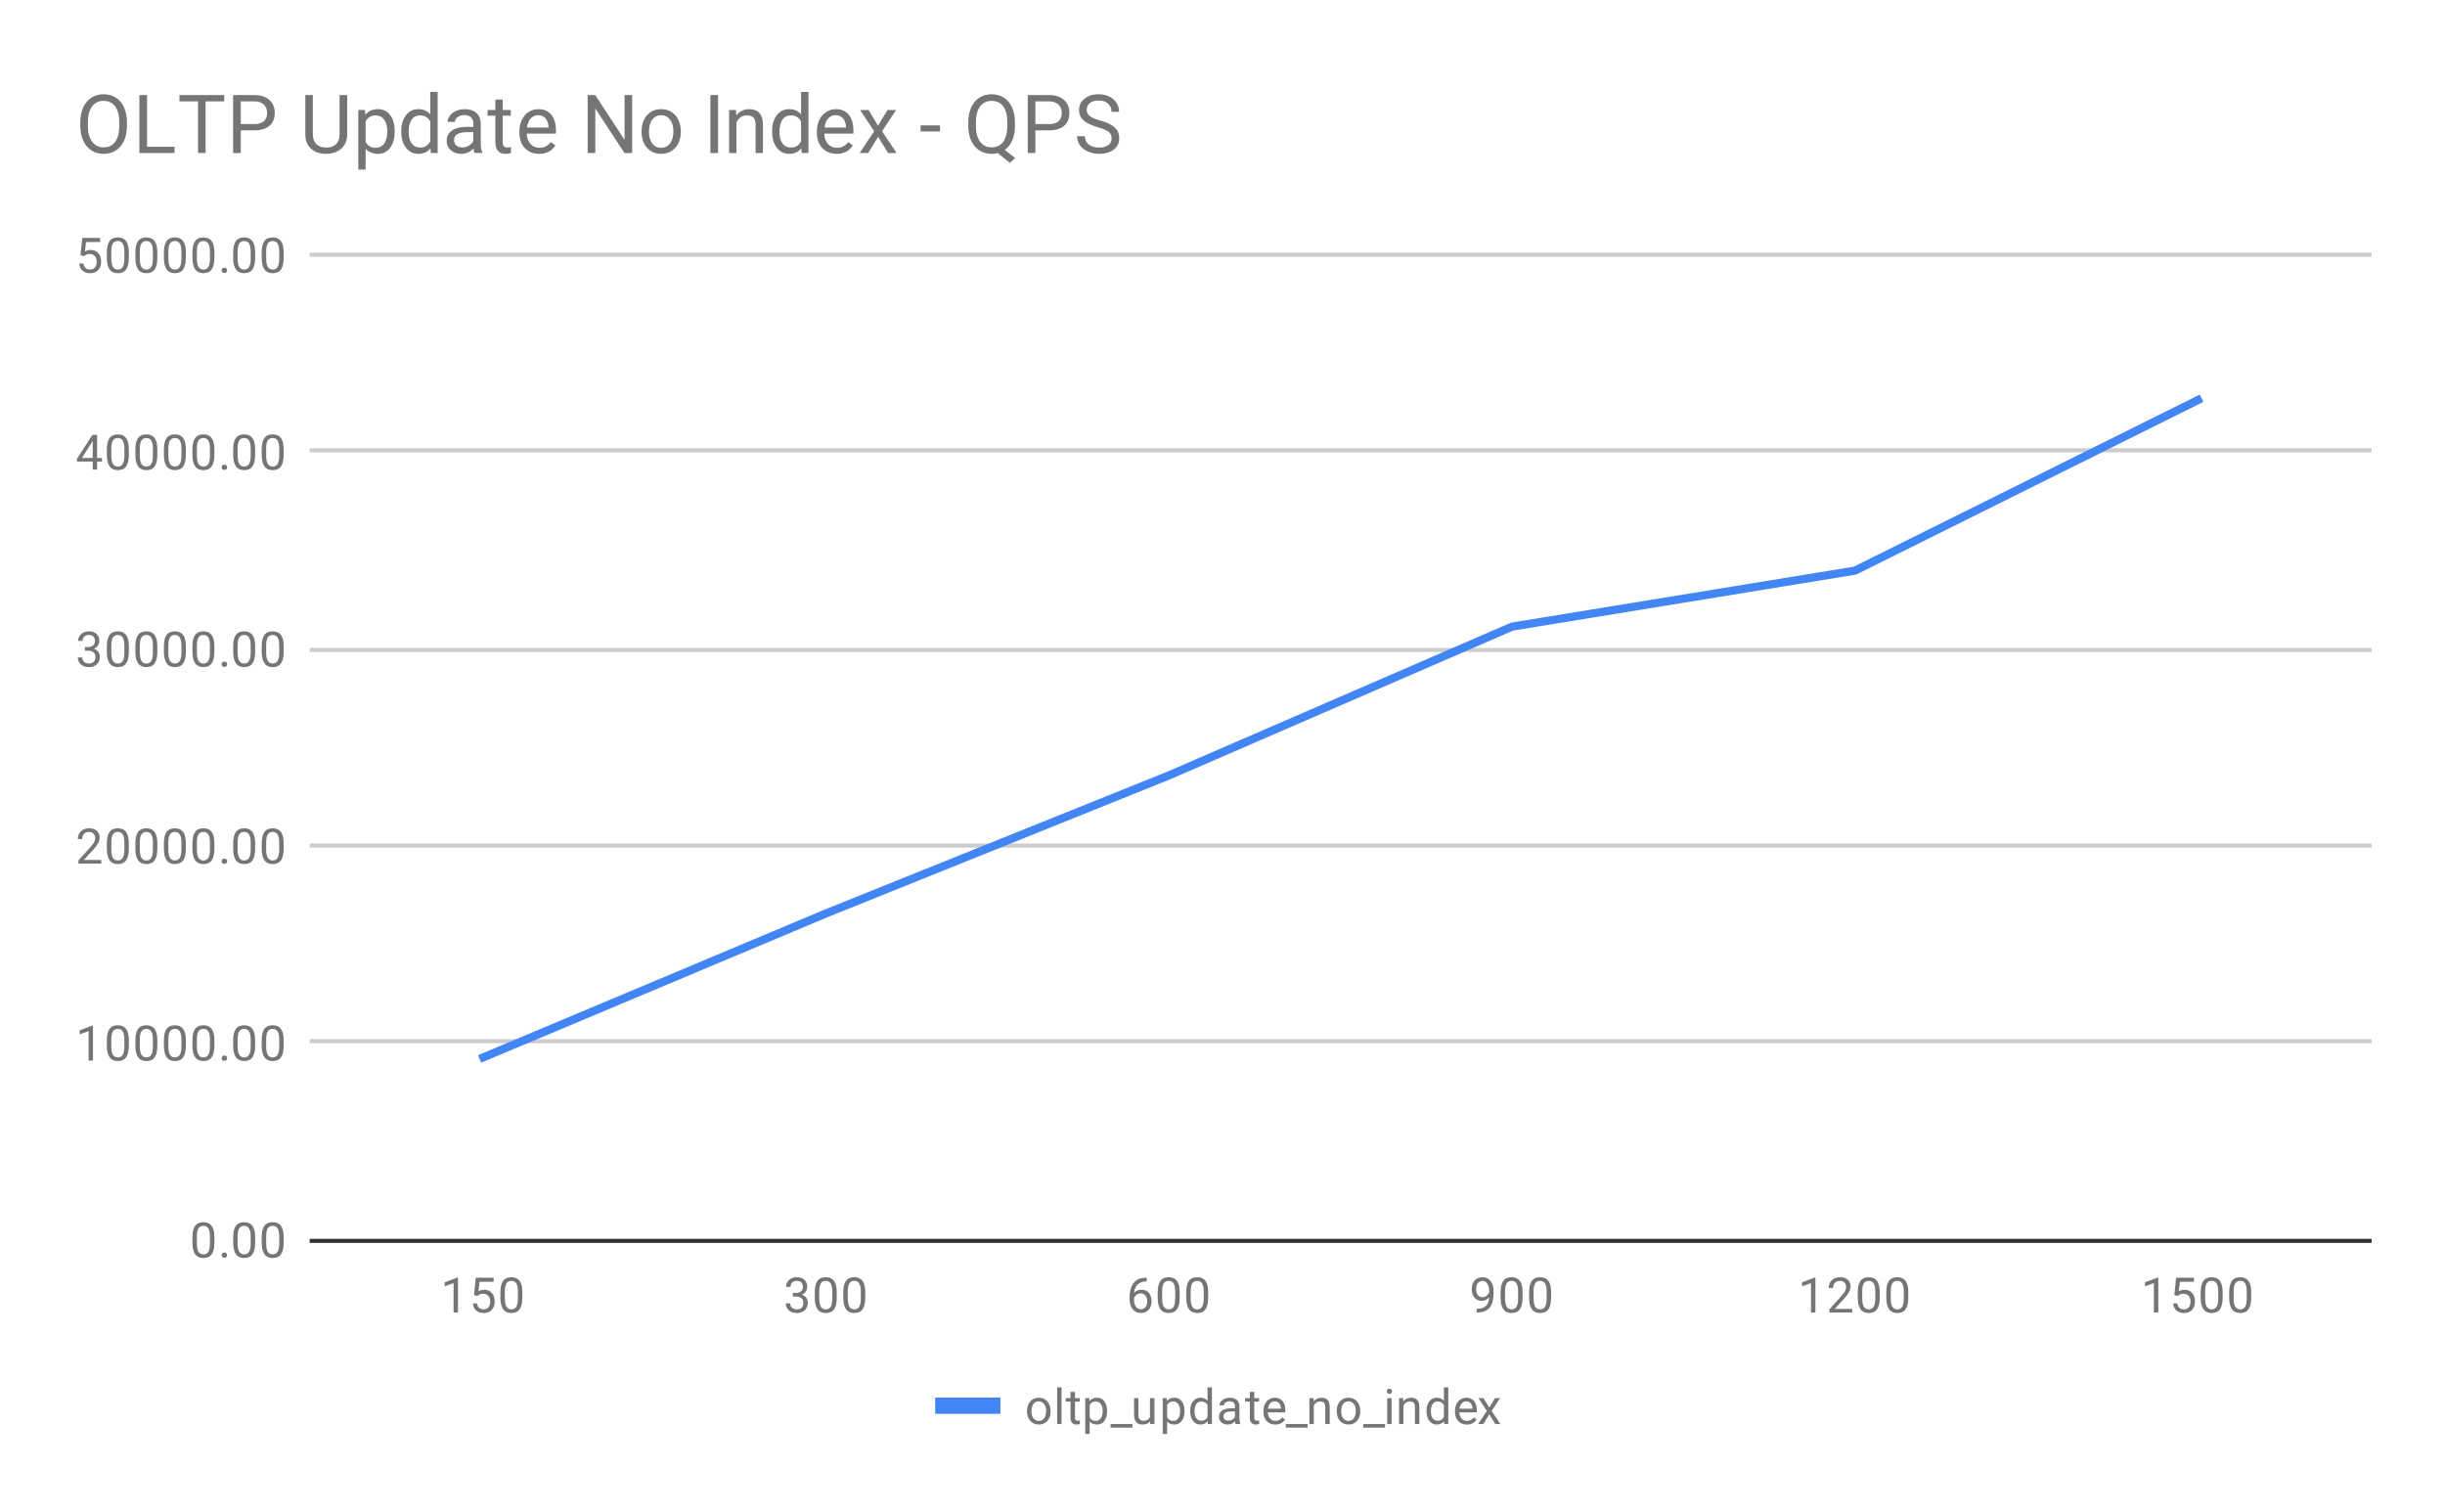 <svg version="1.1" viewBox="0.0 0.0 600.0 371.0" fill="none" stroke="none" stroke-linecap="square" stroke-miterlimit="10" width="600" height="371" xmlns:xlink="http://www.w3.org/1999/xlink" xmlns="http://www.w3.org/2000/svg"><path fill="#ffffff" d="M0 0L600.0 0L600.0 371.0L0 371.0L0 0Z" fill-rule="nonzero"/><path stroke="#333333" stroke-width="1.0" stroke-linecap="butt" d="M76.5 304.5L581.5 304.5" fill-rule="nonzero"/><path stroke="#cccccc" stroke-width="1.0" stroke-linecap="butt" d="M76.5 255.5L581.5 255.5" fill-rule="nonzero"/><path stroke="#cccccc" stroke-width="1.0" stroke-linecap="butt" d="M76.5 207.5L581.5 207.5" fill-rule="nonzero"/><path stroke="#cccccc" stroke-width="1.0" stroke-linecap="butt" d="M76.5 159.5L581.5 159.5" fill-rule="nonzero"/><path stroke="#cccccc" stroke-width="1.0" stroke-linecap="butt" d="M76.5 110.5L581.5 110.5" fill-rule="nonzero"/><path stroke="#cccccc" stroke-width="1.0" stroke-linecap="butt" d="M76.5 62.5L581.5 62.5" fill-rule="nonzero"/><clipPath id="id_0"><path d="M76.55 62.417L581.45 62.417L581.45 304.083L76.55 304.083L76.55 62.417Z" clip-rule="nonzero"/></clipPath><path stroke="#4285f4" stroke-width="2.0" stroke-linecap="butt" clip-path="url(#id_0)" d="M118.625 259.469L202.775 224.122L286.925 190.253L371.075 153.766L455.225 140.027L539.375 98.168" fill-rule="nonzero"/><path fill="#000000" fill-opacity="0.0" clip-path="url(#id_0)" d="M121.625 259.469C121.625 261.126 120.282 262.469 118.625 262.469C116.968 262.469 115.625 261.126 115.625 259.469C115.625 257.812 116.968 256.469 118.625 256.469C120.282 256.469 121.625 257.812 121.625 259.469Z" fill-rule="nonzero"/><path fill="#000000" fill-opacity="0.0" clip-path="url(#id_0)" d="M205.775 224.122C205.775 225.779 204.432 227.122 202.775 227.122C201.118 227.122 199.775 225.779 199.775 224.122C199.775 222.466 201.118 221.122 202.775 221.122C204.432 221.122 205.775 222.466 205.775 224.122Z" fill-rule="nonzero"/><path fill="#000000" fill-opacity="0.0" clip-path="url(#id_0)" d="M289.925 190.253C289.925 191.91 288.582 193.253 286.925 193.253C285.268 193.253 283.925 191.91 283.925 190.253C283.925 188.597 285.268 187.253 286.925 187.253C288.582 187.253 289.925 188.597 289.925 190.253Z" fill-rule="nonzero"/><path fill="#000000" fill-opacity="0.0" clip-path="url(#id_0)" d="M374.075 153.766C374.075 155.423 372.732 156.766 371.075 156.766C369.418 156.766 368.075 155.423 368.075 153.766C368.075 152.109 369.418 150.766 371.075 150.766C372.732 150.766 374.075 152.109 374.075 153.766Z" fill-rule="nonzero"/><path fill="#000000" fill-opacity="0.0" clip-path="url(#id_0)" d="M458.225 140.027C458.225 141.684 456.882 143.027 455.225 143.027C453.568 143.027 452.225 141.684 452.225 140.027C452.225 138.371 453.568 137.027 455.225 137.027C456.882 137.027 458.225 138.371 458.225 140.027Z" fill-rule="nonzero"/><path fill="#000000" fill-opacity="0.0" clip-path="url(#id_0)" d="M542.375 98.168C542.375 99.825 541.032 101.168 539.375 101.168C537.718 101.168 536.375 99.825 536.375 98.168C536.375 96.511 537.718 95.168 539.375 95.168C541.032 95.168 542.375 96.511 542.375 98.168Z" fill-rule="nonzero"/><path fill="#757575" d="M52.612 304.943Q52.612 306.849 51.956 307.786Q51.316 308.708 49.925 308.708Q48.566 308.708 47.909 307.802Q47.253 306.896 47.222 305.083L47.222 303.646Q47.222 301.755 47.862 300.849Q48.519 299.927 49.909 299.927Q51.284 299.927 51.941 300.818Q52.597 301.693 52.612 303.536L52.612 304.943ZM51.519 303.458Q51.519 302.083 51.128 301.458Q50.753 300.818 49.909 300.818Q49.081 300.818 48.691 301.458Q48.316 302.083 48.316 303.38L48.316 305.115Q48.316 306.49 48.706 307.161Q49.112 307.818 49.925 307.818Q50.722 307.818 51.112 307.193Q51.503 306.568 51.519 305.24L51.519 303.458ZM54.394 308.021Q54.394 307.74 54.55 307.552Q54.722 307.365 55.05 307.365Q55.394 307.365 55.566 307.552Q55.737 307.74 55.737 308.021Q55.737 308.286 55.566 308.474Q55.394 308.646 55.05 308.646Q54.722 308.646 54.55 308.474Q54.394 308.286 54.394 308.021ZM62.612 304.943Q62.612 306.849 61.956 307.786Q61.316 308.708 59.925 308.708Q58.566 308.708 57.909 307.802Q57.253 306.896 57.222 305.083L57.222 303.646Q57.222 301.755 57.862 300.849Q58.519 299.927 59.909 299.927Q61.284 299.927 61.941 300.818Q62.597 301.693 62.612 303.536L62.612 304.943ZM61.519 303.458Q61.519 302.083 61.128 301.458Q60.753 300.818 59.909 300.818Q59.081 300.818 58.691 301.458Q58.316 302.083 58.316 303.38L58.316 305.115Q58.316 306.49 58.706 307.161Q59.112 307.818 59.925 307.818Q60.722 307.818 61.112 307.193Q61.503 306.568 61.519 305.24L61.519 303.458ZM69.612 304.943Q69.612 306.849 68.956 307.786Q68.316 308.708 66.925 308.708Q65.566 308.708 64.909 307.802Q64.253 306.896 64.222 305.083L64.222 303.646Q64.222 301.755 64.862 300.849Q65.519 299.927 66.909 299.927Q68.284 299.927 68.941 300.818Q69.597 301.693 69.612 303.536L69.612 304.943ZM68.519 303.458Q68.519 302.083 68.128 301.458Q67.753 300.818 66.909 300.818Q66.081 300.818 65.691 301.458Q65.316 302.083 65.316 303.38L65.316 305.115Q65.316 306.49 65.706 307.161Q66.112 307.818 66.925 307.818Q67.722 307.818 68.112 307.193Q68.503 306.568 68.519 305.24L68.519 303.458Z" fill-rule="nonzero"/><path fill="#757575" d="M22.816 260.25L21.738 260.25L21.738 253.031L19.55 253.828L19.55 252.844L22.659 251.672L22.816 251.672L22.816 260.25ZM31.613 256.609Q31.613 258.516 30.956 259.453Q30.316 260.375 28.925 260.375Q27.566 260.375 26.909 259.469Q26.253 258.562 26.222 256.75L26.222 255.312Q26.222 253.422 26.863 252.516Q27.519 251.594 28.909 251.594Q30.284 251.594 30.941 252.484Q31.597 253.359 31.613 255.203L31.613 256.609ZM30.519 255.125Q30.519 253.75 30.128 253.125Q29.753 252.484 28.909 252.484Q28.081 252.484 27.691 253.125Q27.316 253.75 27.316 255.047L27.316 256.781Q27.316 258.156 27.706 258.828Q28.113 259.484 28.925 259.484Q29.722 259.484 30.113 258.859Q30.503 258.234 30.519 256.906L30.519 255.125ZM38.612 256.609Q38.612 258.516 37.956 259.453Q37.316 260.375 35.925 260.375Q34.566 260.375 33.909 259.469Q33.253 258.562 33.222 256.75L33.222 255.312Q33.222 253.422 33.862 252.516Q34.519 251.594 35.909 251.594Q37.284 251.594 37.941 252.484Q38.597 253.359 38.612 255.203L38.612 256.609ZM37.519 255.125Q37.519 253.75 37.128 253.125Q36.753 252.484 35.909 252.484Q35.081 252.484 34.691 253.125Q34.316 253.75 34.316 255.047L34.316 256.781Q34.316 258.156 34.706 258.828Q35.112 259.484 35.925 259.484Q36.722 259.484 37.112 258.859Q37.503 258.234 37.519 256.906L37.519 255.125ZM45.612 256.609Q45.612 258.516 44.956 259.453Q44.316 260.375 42.925 260.375Q41.566 260.375 40.909 259.469Q40.253 258.562 40.222 256.75L40.222 255.312Q40.222 253.422 40.862 252.516Q41.519 251.594 42.909 251.594Q44.284 251.594 44.941 252.484Q45.597 253.359 45.612 255.203L45.612 256.609ZM44.519 255.125Q44.519 253.75 44.128 253.125Q43.753 252.484 42.909 252.484Q42.081 252.484 41.691 253.125Q41.316 253.75 41.316 255.047L41.316 256.781Q41.316 258.156 41.706 258.828Q42.112 259.484 42.925 259.484Q43.722 259.484 44.112 258.859Q44.503 258.234 44.519 256.906L44.519 255.125ZM52.612 256.609Q52.612 258.516 51.956 259.453Q51.316 260.375 49.925 260.375Q48.566 260.375 47.909 259.469Q47.253 258.562 47.222 256.75L47.222 255.312Q47.222 253.422 47.862 252.516Q48.519 251.594 49.909 251.594Q51.284 251.594 51.941 252.484Q52.597 253.359 52.612 255.203L52.612 256.609ZM51.519 255.125Q51.519 253.75 51.128 253.125Q50.753 252.484 49.909 252.484Q49.081 252.484 48.691 253.125Q48.316 253.75 48.316 255.047L48.316 256.781Q48.316 258.156 48.706 258.828Q49.112 259.484 49.925 259.484Q50.722 259.484 51.112 258.859Q51.503 258.234 51.519 256.906L51.519 255.125ZM54.394 259.688Q54.394 259.406 54.55 259.219Q54.722 259.031 55.05 259.031Q55.394 259.031 55.566 259.219Q55.737 259.406 55.737 259.688Q55.737 259.953 55.566 260.141Q55.394 260.312 55.05 260.312Q54.722 260.312 54.55 260.141Q54.394 259.953 54.394 259.688ZM62.612 256.609Q62.612 258.516 61.956 259.453Q61.316 260.375 59.925 260.375Q58.566 260.375 57.909 259.469Q57.253 258.562 57.222 256.75L57.222 255.312Q57.222 253.422 57.862 252.516Q58.519 251.594 59.909 251.594Q61.284 251.594 61.941 252.484Q62.597 253.359 62.612 255.203L62.612 256.609ZM61.519 255.125Q61.519 253.75 61.128 253.125Q60.753 252.484 59.909 252.484Q59.081 252.484 58.691 253.125Q58.316 253.75 58.316 255.047L58.316 256.781Q58.316 258.156 58.706 258.828Q59.112 259.484 59.925 259.484Q60.722 259.484 61.112 258.859Q61.503 258.234 61.519 256.906L61.519 255.125ZM69.612 256.609Q69.612 258.516 68.956 259.453Q68.316 260.375 66.925 260.375Q65.566 260.375 64.909 259.469Q64.253 258.562 64.222 256.75L64.222 255.312Q64.222 253.422 64.862 252.516Q65.519 251.594 66.909 251.594Q68.284 251.594 68.941 252.484Q69.597 253.359 69.612 255.203L69.612 256.609ZM68.519 255.125Q68.519 253.75 68.128 253.125Q67.753 252.484 66.909 252.484Q66.081 252.484 65.691 253.125Q65.316 253.75 65.316 255.047L65.316 256.781Q65.316 258.156 65.706 258.828Q66.112 259.484 66.925 259.484Q67.722 259.484 68.112 258.859Q68.503 258.234 68.519 256.906L68.519 255.125Z" fill-rule="nonzero"/><path fill="#757575" d="M24.847 211.917L19.253 211.917L19.253 211.135L22.206 207.854Q22.863 207.104 23.113 206.651Q23.363 206.182 23.363 205.682Q23.363 205.01 22.956 204.589Q22.566 204.151 21.878 204.151Q21.081 204.151 20.628 204.62Q20.175 205.073 20.175 205.901L19.097 205.901Q19.097 204.714 19.847 203.995Q20.613 203.26 21.878 203.26Q23.081 203.26 23.769 203.885Q24.456 204.51 24.456 205.557Q24.456 206.807 22.847 208.557L20.566 211.026L24.847 211.026L24.847 211.917ZM31.613 208.276Q31.613 210.182 30.956 211.12Q30.316 212.042 28.925 212.042Q27.566 212.042 26.909 211.135Q26.253 210.229 26.222 208.417L26.222 206.979Q26.222 205.089 26.863 204.182Q27.519 203.26 28.909 203.26Q30.284 203.26 30.941 204.151Q31.597 205.026 31.613 206.87L31.613 208.276ZM30.519 206.792Q30.519 205.417 30.128 204.792Q29.753 204.151 28.909 204.151Q28.081 204.151 27.691 204.792Q27.316 205.417 27.316 206.714L27.316 208.448Q27.316 209.823 27.706 210.495Q28.113 211.151 28.925 211.151Q29.722 211.151 30.113 210.526Q30.503 209.901 30.519 208.573L30.519 206.792ZM38.612 208.276Q38.612 210.182 37.956 211.12Q37.316 212.042 35.925 212.042Q34.566 212.042 33.909 211.135Q33.253 210.229 33.222 208.417L33.222 206.979Q33.222 205.089 33.862 204.182Q34.519 203.26 35.909 203.26Q37.284 203.26 37.941 204.151Q38.597 205.026 38.612 206.87L38.612 208.276ZM37.519 206.792Q37.519 205.417 37.128 204.792Q36.753 204.151 35.909 204.151Q35.081 204.151 34.691 204.792Q34.316 205.417 34.316 206.714L34.316 208.448Q34.316 209.823 34.706 210.495Q35.112 211.151 35.925 211.151Q36.722 211.151 37.112 210.526Q37.503 209.901 37.519 208.573L37.519 206.792ZM45.612 208.276Q45.612 210.182 44.956 211.12Q44.316 212.042 42.925 212.042Q41.566 212.042 40.909 211.135Q40.253 210.229 40.222 208.417L40.222 206.979Q40.222 205.089 40.862 204.182Q41.519 203.26 42.909 203.26Q44.284 203.26 44.941 204.151Q45.597 205.026 45.612 206.87L45.612 208.276ZM44.519 206.792Q44.519 205.417 44.128 204.792Q43.753 204.151 42.909 204.151Q42.081 204.151 41.691 204.792Q41.316 205.417 41.316 206.714L41.316 208.448Q41.316 209.823 41.706 210.495Q42.112 211.151 42.925 211.151Q43.722 211.151 44.112 210.526Q44.503 209.901 44.519 208.573L44.519 206.792ZM52.612 208.276Q52.612 210.182 51.956 211.12Q51.316 212.042 49.925 212.042Q48.566 212.042 47.909 211.135Q47.253 210.229 47.222 208.417L47.222 206.979Q47.222 205.089 47.862 204.182Q48.519 203.26 49.909 203.26Q51.284 203.26 51.941 204.151Q52.597 205.026 52.612 206.87L52.612 208.276ZM51.519 206.792Q51.519 205.417 51.128 204.792Q50.753 204.151 49.909 204.151Q49.081 204.151 48.691 204.792Q48.316 205.417 48.316 206.714L48.316 208.448Q48.316 209.823 48.706 210.495Q49.112 211.151 49.925 211.151Q50.722 211.151 51.112 210.526Q51.503 209.901 51.519 208.573L51.519 206.792ZM54.394 211.354Q54.394 211.073 54.55 210.885Q54.722 210.698 55.05 210.698Q55.394 210.698 55.566 210.885Q55.737 211.073 55.737 211.354Q55.737 211.62 55.566 211.807Q55.394 211.979 55.05 211.979Q54.722 211.979 54.55 211.807Q54.394 211.62 54.394 211.354ZM62.612 208.276Q62.612 210.182 61.956 211.12Q61.316 212.042 59.925 212.042Q58.566 212.042 57.909 211.135Q57.253 210.229 57.222 208.417L57.222 206.979Q57.222 205.089 57.862 204.182Q58.519 203.26 59.909 203.26Q61.284 203.26 61.941 204.151Q62.597 205.026 62.612 206.87L62.612 208.276ZM61.519 206.792Q61.519 205.417 61.128 204.792Q60.753 204.151 59.909 204.151Q59.081 204.151 58.691 204.792Q58.316 205.417 58.316 206.714L58.316 208.448Q58.316 209.823 58.706 210.495Q59.112 211.151 59.925 211.151Q60.722 211.151 61.112 210.526Q61.503 209.901 61.519 208.573L61.519 206.792ZM69.612 208.276Q69.612 210.182 68.956 211.12Q68.316 212.042 66.925 212.042Q65.566 212.042 64.909 211.135Q64.253 210.229 64.222 208.417L64.222 206.979Q64.222 205.089 64.862 204.182Q65.519 203.26 66.909 203.26Q68.284 203.26 68.941 204.151Q69.597 205.026 69.612 206.87L69.612 208.276ZM68.519 206.792Q68.519 205.417 68.128 204.792Q67.753 204.151 66.909 204.151Q66.081 204.151 65.691 204.792Q65.316 205.417 65.316 206.714L65.316 208.448Q65.316 209.823 65.706 210.495Q66.112 211.151 66.925 211.151Q67.722 211.151 68.112 210.526Q68.503 209.901 68.519 208.573L68.519 206.792Z" fill-rule="nonzero"/><path fill="#757575" d="M20.831 158.786L21.644 158.786Q22.425 158.771 22.863 158.38Q23.3 157.99 23.3 157.318Q23.3 155.818 21.8 155.818Q21.097 155.818 20.675 156.224Q20.269 156.63 20.269 157.286L19.175 157.286Q19.175 156.271 19.909 155.599Q20.659 154.927 21.8 154.927Q23.003 154.927 23.691 155.568Q24.378 156.208 24.378 157.349Q24.378 157.911 24.019 158.427Q23.659 158.943 23.034 159.208Q23.738 159.427 24.113 159.943Q24.503 160.458 24.503 161.208Q24.503 162.349 23.753 163.036Q23.003 163.708 21.8 163.708Q20.613 163.708 19.847 163.052Q19.097 162.396 19.097 161.333L20.191 161.333Q20.191 162.005 20.628 162.411Q21.066 162.818 21.816 162.818Q22.597 162.818 23.003 162.411Q23.425 161.99 23.425 161.224Q23.425 160.49 22.972 160.099Q22.519 159.693 21.644 159.677L20.831 159.677L20.831 158.786ZM31.613 159.943Q31.613 161.849 30.956 162.786Q30.316 163.708 28.925 163.708Q27.566 163.708 26.909 162.802Q26.253 161.896 26.222 160.083L26.222 158.646Q26.222 156.755 26.863 155.849Q27.519 154.927 28.909 154.927Q30.284 154.927 30.941 155.818Q31.597 156.693 31.613 158.536L31.613 159.943ZM30.519 158.458Q30.519 157.083 30.128 156.458Q29.753 155.818 28.909 155.818Q28.081 155.818 27.691 156.458Q27.316 157.083 27.316 158.38L27.316 160.115Q27.316 161.49 27.706 162.161Q28.113 162.818 28.925 162.818Q29.722 162.818 30.113 162.193Q30.503 161.568 30.519 160.24L30.519 158.458ZM38.612 159.943Q38.612 161.849 37.956 162.786Q37.316 163.708 35.925 163.708Q34.566 163.708 33.909 162.802Q33.253 161.896 33.222 160.083L33.222 158.646Q33.222 156.755 33.862 155.849Q34.519 154.927 35.909 154.927Q37.284 154.927 37.941 155.818Q38.597 156.693 38.612 158.536L38.612 159.943ZM37.519 158.458Q37.519 157.083 37.128 156.458Q36.753 155.818 35.909 155.818Q35.081 155.818 34.691 156.458Q34.316 157.083 34.316 158.38L34.316 160.115Q34.316 161.49 34.706 162.161Q35.112 162.818 35.925 162.818Q36.722 162.818 37.112 162.193Q37.503 161.568 37.519 160.24L37.519 158.458ZM45.612 159.943Q45.612 161.849 44.956 162.786Q44.316 163.708 42.925 163.708Q41.566 163.708 40.909 162.802Q40.253 161.896 40.222 160.083L40.222 158.646Q40.222 156.755 40.862 155.849Q41.519 154.927 42.909 154.927Q44.284 154.927 44.941 155.818Q45.597 156.693 45.612 158.536L45.612 159.943ZM44.519 158.458Q44.519 157.083 44.128 156.458Q43.753 155.818 42.909 155.818Q42.081 155.818 41.691 156.458Q41.316 157.083 41.316 158.38L41.316 160.115Q41.316 161.49 41.706 162.161Q42.112 162.818 42.925 162.818Q43.722 162.818 44.112 162.193Q44.503 161.568 44.519 160.24L44.519 158.458ZM52.612 159.943Q52.612 161.849 51.956 162.786Q51.316 163.708 49.925 163.708Q48.566 163.708 47.909 162.802Q47.253 161.896 47.222 160.083L47.222 158.646Q47.222 156.755 47.862 155.849Q48.519 154.927 49.909 154.927Q51.284 154.927 51.941 155.818Q52.597 156.693 52.612 158.536L52.612 159.943ZM51.519 158.458Q51.519 157.083 51.128 156.458Q50.753 155.818 49.909 155.818Q49.081 155.818 48.691 156.458Q48.316 157.083 48.316 158.38L48.316 160.115Q48.316 161.49 48.706 162.161Q49.112 162.818 49.925 162.818Q50.722 162.818 51.112 162.193Q51.503 161.568 51.519 160.24L51.519 158.458ZM54.394 163.021Q54.394 162.74 54.55 162.552Q54.722 162.365 55.05 162.365Q55.394 162.365 55.566 162.552Q55.737 162.74 55.737 163.021Q55.737 163.286 55.566 163.474Q55.394 163.646 55.05 163.646Q54.722 163.646 54.55 163.474Q54.394 163.286 54.394 163.021ZM62.612 159.943Q62.612 161.849 61.956 162.786Q61.316 163.708 59.925 163.708Q58.566 163.708 57.909 162.802Q57.253 161.896 57.222 160.083L57.222 158.646Q57.222 156.755 57.862 155.849Q58.519 154.927 59.909 154.927Q61.284 154.927 61.941 155.818Q62.597 156.693 62.612 158.536L62.612 159.943ZM61.519 158.458Q61.519 157.083 61.128 156.458Q60.753 155.818 59.909 155.818Q59.081 155.818 58.691 156.458Q58.316 157.083 58.316 158.38L58.316 160.115Q58.316 161.49 58.706 162.161Q59.112 162.818 59.925 162.818Q60.722 162.818 61.112 162.193Q61.503 161.568 61.519 160.24L61.519 158.458ZM69.612 159.943Q69.612 161.849 68.956 162.786Q68.316 163.708 66.925 163.708Q65.566 163.708 64.909 162.802Q64.253 161.896 64.222 160.083L64.222 158.646Q64.222 156.755 64.862 155.849Q65.519 154.927 66.909 154.927Q68.284 154.927 68.941 155.818Q69.597 156.693 69.612 158.536L69.612 159.943ZM68.519 158.458Q68.519 157.083 68.128 156.458Q67.753 155.818 66.909 155.818Q66.081 155.818 65.691 156.458Q65.316 157.083 65.316 158.38L65.316 160.115Q65.316 161.49 65.706 162.161Q66.112 162.818 66.925 162.818Q67.722 162.818 68.112 162.193Q68.503 161.568 68.519 160.24L68.519 158.458Z" fill-rule="nonzero"/><path fill="#757575" d="M23.831 112.391L25.019 112.391L25.019 113.266L23.831 113.266L23.831 115.25L22.753 115.25L22.753 113.266L18.863 113.266L18.863 112.625L22.675 106.719L23.831 106.719L23.831 112.391ZM20.097 112.391L22.753 112.391L22.753 108.203L22.613 108.438L20.097 112.391ZM31.613 111.609Q31.613 113.516 30.956 114.453Q30.316 115.375 28.925 115.375Q27.566 115.375 26.909 114.469Q26.253 113.562 26.222 111.75L26.222 110.312Q26.222 108.422 26.863 107.516Q27.519 106.594 28.909 106.594Q30.284 106.594 30.941 107.484Q31.597 108.359 31.613 110.203L31.613 111.609ZM30.519 110.125Q30.519 108.75 30.128 108.125Q29.753 107.484 28.909 107.484Q28.081 107.484 27.691 108.125Q27.316 108.75 27.316 110.047L27.316 111.781Q27.316 113.156 27.706 113.828Q28.113 114.484 28.925 114.484Q29.722 114.484 30.113 113.859Q30.503 113.234 30.519 111.906L30.519 110.125ZM38.612 111.609Q38.612 113.516 37.956 114.453Q37.316 115.375 35.925 115.375Q34.566 115.375 33.909 114.469Q33.253 113.562 33.222 111.75L33.222 110.312Q33.222 108.422 33.862 107.516Q34.519 106.594 35.909 106.594Q37.284 106.594 37.941 107.484Q38.597 108.359 38.612 110.203L38.612 111.609ZM37.519 110.125Q37.519 108.75 37.128 108.125Q36.753 107.484 35.909 107.484Q35.081 107.484 34.691 108.125Q34.316 108.75 34.316 110.047L34.316 111.781Q34.316 113.156 34.706 113.828Q35.112 114.484 35.925 114.484Q36.722 114.484 37.112 113.859Q37.503 113.234 37.519 111.906L37.519 110.125ZM45.612 111.609Q45.612 113.516 44.956 114.453Q44.316 115.375 42.925 115.375Q41.566 115.375 40.909 114.469Q40.253 113.562 40.222 111.75L40.222 110.312Q40.222 108.422 40.862 107.516Q41.519 106.594 42.909 106.594Q44.284 106.594 44.941 107.484Q45.597 108.359 45.612 110.203L45.612 111.609ZM44.519 110.125Q44.519 108.75 44.128 108.125Q43.753 107.484 42.909 107.484Q42.081 107.484 41.691 108.125Q41.316 108.75 41.316 110.047L41.316 111.781Q41.316 113.156 41.706 113.828Q42.112 114.484 42.925 114.484Q43.722 114.484 44.112 113.859Q44.503 113.234 44.519 111.906L44.519 110.125ZM52.612 111.609Q52.612 113.516 51.956 114.453Q51.316 115.375 49.925 115.375Q48.566 115.375 47.909 114.469Q47.253 113.562 47.222 111.75L47.222 110.312Q47.222 108.422 47.862 107.516Q48.519 106.594 49.909 106.594Q51.284 106.594 51.941 107.484Q52.597 108.359 52.612 110.203L52.612 111.609ZM51.519 110.125Q51.519 108.75 51.128 108.125Q50.753 107.484 49.909 107.484Q49.081 107.484 48.691 108.125Q48.316 108.75 48.316 110.047L48.316 111.781Q48.316 113.156 48.706 113.828Q49.112 114.484 49.925 114.484Q50.722 114.484 51.112 113.859Q51.503 113.234 51.519 111.906L51.519 110.125ZM54.394 114.688Q54.394 114.406 54.55 114.219Q54.722 114.031 55.05 114.031Q55.394 114.031 55.566 114.219Q55.737 114.406 55.737 114.688Q55.737 114.953 55.566 115.141Q55.394 115.312 55.05 115.312Q54.722 115.312 54.55 115.141Q54.394 114.953 54.394 114.688ZM62.612 111.609Q62.612 113.516 61.956 114.453Q61.316 115.375 59.925 115.375Q58.566 115.375 57.909 114.469Q57.253 113.562 57.222 111.75L57.222 110.312Q57.222 108.422 57.862 107.516Q58.519 106.594 59.909 106.594Q61.284 106.594 61.941 107.484Q62.597 108.359 62.612 110.203L62.612 111.609ZM61.519 110.125Q61.519 108.75 61.128 108.125Q60.753 107.484 59.909 107.484Q59.081 107.484 58.691 108.125Q58.316 108.75 58.316 110.047L58.316 111.781Q58.316 113.156 58.706 113.828Q59.112 114.484 59.925 114.484Q60.722 114.484 61.112 113.859Q61.503 113.234 61.519 111.906L61.519 110.125ZM69.612 111.609Q69.612 113.516 68.956 114.453Q68.316 115.375 66.925 115.375Q65.566 115.375 64.909 114.469Q64.253 113.562 64.222 111.75L64.222 110.312Q64.222 108.422 64.862 107.516Q65.519 106.594 66.909 106.594Q68.284 106.594 68.941 107.484Q69.597 108.359 69.612 110.203L69.612 111.609ZM68.519 110.125Q68.519 108.75 68.128 108.125Q67.753 107.484 66.909 107.484Q66.081 107.484 65.691 108.125Q65.316 108.75 65.316 110.047L65.316 111.781Q65.316 113.156 65.706 113.828Q66.112 114.484 66.925 114.484Q67.722 114.484 68.112 113.859Q68.503 113.234 68.519 111.906L68.519 110.125Z" fill-rule="nonzero"/><path fill="#757575" d="M19.753 62.635L20.191 58.385L24.566 58.385L24.566 59.385L21.113 59.385L20.847 61.714Q21.488 61.339 22.284 61.339Q23.441 61.339 24.128 62.12Q24.816 62.885 24.816 64.198Q24.816 65.51 24.097 66.276Q23.394 67.042 22.113 67.042Q20.988 67.042 20.269 66.417Q19.55 65.776 19.456 64.667L20.472 64.667Q20.581 65.401 21.003 65.776Q21.425 66.151 22.113 66.151Q22.863 66.151 23.3 65.635Q23.738 65.12 23.738 64.214Q23.738 63.354 23.269 62.839Q22.8 62.323 22.019 62.323Q21.316 62.323 20.909 62.62L20.628 62.854L19.753 62.635ZM31.613 63.276Q31.613 65.182 30.956 66.12Q30.316 67.042 28.925 67.042Q27.566 67.042 26.909 66.135Q26.253 65.229 26.222 63.417L26.222 61.979Q26.222 60.089 26.863 59.182Q27.519 58.26 28.909 58.26Q30.284 58.26 30.941 59.151Q31.597 60.026 31.613 61.87L31.613 63.276ZM30.519 61.792Q30.519 60.417 30.128 59.792Q29.753 59.151 28.909 59.151Q28.081 59.151 27.691 59.792Q27.316 60.417 27.316 61.714L27.316 63.448Q27.316 64.823 27.706 65.495Q28.113 66.151 28.925 66.151Q29.722 66.151 30.113 65.526Q30.503 64.901 30.519 63.573L30.519 61.792ZM38.612 63.276Q38.612 65.182 37.956 66.12Q37.316 67.042 35.925 67.042Q34.566 67.042 33.909 66.135Q33.253 65.229 33.222 63.417L33.222 61.979Q33.222 60.089 33.862 59.182Q34.519 58.26 35.909 58.26Q37.284 58.26 37.941 59.151Q38.597 60.026 38.612 61.87L38.612 63.276ZM37.519 61.792Q37.519 60.417 37.128 59.792Q36.753 59.151 35.909 59.151Q35.081 59.151 34.691 59.792Q34.316 60.417 34.316 61.714L34.316 63.448Q34.316 64.823 34.706 65.495Q35.112 66.151 35.925 66.151Q36.722 66.151 37.112 65.526Q37.503 64.901 37.519 63.573L37.519 61.792ZM45.612 63.276Q45.612 65.182 44.956 66.12Q44.316 67.042 42.925 67.042Q41.566 67.042 40.909 66.135Q40.253 65.229 40.222 63.417L40.222 61.979Q40.222 60.089 40.862 59.182Q41.519 58.26 42.909 58.26Q44.284 58.26 44.941 59.151Q45.597 60.026 45.612 61.87L45.612 63.276ZM44.519 61.792Q44.519 60.417 44.128 59.792Q43.753 59.151 42.909 59.151Q42.081 59.151 41.691 59.792Q41.316 60.417 41.316 61.714L41.316 63.448Q41.316 64.823 41.706 65.495Q42.112 66.151 42.925 66.151Q43.722 66.151 44.112 65.526Q44.503 64.901 44.519 63.573L44.519 61.792ZM52.612 63.276Q52.612 65.182 51.956 66.12Q51.316 67.042 49.925 67.042Q48.566 67.042 47.909 66.135Q47.253 65.229 47.222 63.417L47.222 61.979Q47.222 60.089 47.862 59.182Q48.519 58.26 49.909 58.26Q51.284 58.26 51.941 59.151Q52.597 60.026 52.612 61.87L52.612 63.276ZM51.519 61.792Q51.519 60.417 51.128 59.792Q50.753 59.151 49.909 59.151Q49.081 59.151 48.691 59.792Q48.316 60.417 48.316 61.714L48.316 63.448Q48.316 64.823 48.706 65.495Q49.112 66.151 49.925 66.151Q50.722 66.151 51.112 65.526Q51.503 64.901 51.519 63.573L51.519 61.792ZM54.394 66.354Q54.394 66.073 54.55 65.885Q54.722 65.698 55.05 65.698Q55.394 65.698 55.566 65.885Q55.737 66.073 55.737 66.354Q55.737 66.62 55.566 66.807Q55.394 66.979 55.05 66.979Q54.722 66.979 54.55 66.807Q54.394 66.62 54.394 66.354ZM62.612 63.276Q62.612 65.182 61.956 66.12Q61.316 67.042 59.925 67.042Q58.566 67.042 57.909 66.135Q57.253 65.229 57.222 63.417L57.222 61.979Q57.222 60.089 57.862 59.182Q58.519 58.26 59.909 58.26Q61.284 58.26 61.941 59.151Q62.597 60.026 62.612 61.87L62.612 63.276ZM61.519 61.792Q61.519 60.417 61.128 59.792Q60.753 59.151 59.909 59.151Q59.081 59.151 58.691 59.792Q58.316 60.417 58.316 61.714L58.316 63.448Q58.316 64.823 58.706 65.495Q59.112 66.151 59.925 66.151Q60.722 66.151 61.112 65.526Q61.503 64.901 61.519 63.573L61.519 61.792ZM69.612 63.276Q69.612 65.182 68.956 66.12Q68.316 67.042 66.925 67.042Q65.566 67.042 64.909 66.135Q64.253 65.229 64.222 63.417L64.222 61.979Q64.222 60.089 64.862 59.182Q65.519 58.26 66.909 58.26Q68.284 58.26 68.941 59.151Q69.597 60.026 69.612 61.87L69.612 63.276ZM68.519 61.792Q68.519 60.417 68.128 59.792Q67.753 59.151 66.909 59.151Q66.081 59.151 65.691 59.792Q65.316 60.417 65.316 61.714L65.316 63.448Q65.316 64.823 65.706 65.495Q66.112 66.151 66.925 66.151Q67.722 66.151 68.112 65.526Q68.503 64.901 68.519 63.573L68.519 61.792Z" fill-rule="nonzero"/><path fill="#757575" d="M112.391 322.083L111.312 322.083L111.312 314.865L109.125 315.661L109.125 314.677L112.234 313.505L112.391 313.505L112.391 322.083ZM116.328 317.802L116.766 313.552L121.141 313.552L121.141 314.552L117.688 314.552L117.422 316.88Q118.062 316.505 118.859 316.505Q120.016 316.505 120.703 317.286Q121.391 318.052 121.391 319.365Q121.391 320.677 120.672 321.443Q119.969 322.208 118.688 322.208Q117.562 322.208 116.844 321.583Q116.125 320.943 116.031 319.833L117.047 319.833Q117.156 320.568 117.578 320.943Q118.0 321.318 118.688 321.318Q119.438 321.318 119.875 320.802Q120.312 320.286 120.312 319.38Q120.312 318.521 119.844 318.005Q119.375 317.49 118.594 317.49Q117.891 317.49 117.484 317.786L117.203 318.021L116.328 317.802ZM128.188 318.443Q128.188 320.349 127.531 321.286Q126.891 322.208 125.5 322.208Q124.141 322.208 123.484 321.302Q122.828 320.396 122.797 318.583L122.797 317.146Q122.797 315.255 123.438 314.349Q124.094 313.427 125.484 313.427Q126.859 313.427 127.516 314.318Q128.172 315.193 128.188 317.036L128.188 318.443ZM127.094 316.958Q127.094 315.583 126.703 314.958Q126.328 314.318 125.484 314.318Q124.656 314.318 124.266 314.958Q123.891 315.583 123.891 316.88L123.891 318.615Q123.891 319.99 124.281 320.661Q124.688 321.318 125.5 321.318Q126.297 321.318 126.688 320.693Q127.078 320.068 127.094 318.74L127.094 316.958Z" fill-rule="nonzero"/><path fill="#757575" d="M194.556 317.286L195.369 317.286Q196.15 317.271 196.588 316.88Q197.025 316.49 197.025 315.818Q197.025 314.318 195.525 314.318Q194.822 314.318 194.4 314.724Q193.994 315.13 193.994 315.786L192.9 315.786Q192.9 314.771 193.634 314.099Q194.384 313.427 195.525 313.427Q196.728 313.427 197.416 314.068Q198.103 314.708 198.103 315.849Q198.103 316.411 197.744 316.927Q197.384 317.443 196.759 317.708Q197.463 317.927 197.838 318.443Q198.228 318.958 198.228 319.708Q198.228 320.849 197.478 321.536Q196.728 322.208 195.525 322.208Q194.338 322.208 193.572 321.552Q192.822 320.896 192.822 319.833L193.916 319.833Q193.916 320.505 194.353 320.911Q194.791 321.318 195.541 321.318Q196.322 321.318 196.728 320.911Q197.15 320.49 197.15 319.724Q197.15 318.99 196.697 318.599Q196.244 318.193 195.369 318.177L194.556 318.177L194.556 317.286ZM205.338 318.443Q205.338 320.349 204.681 321.286Q204.041 322.208 202.65 322.208Q201.291 322.208 200.634 321.302Q199.978 320.396 199.947 318.583L199.947 317.146Q199.947 315.255 200.588 314.349Q201.244 313.427 202.634 313.427Q204.009 313.427 204.666 314.318Q205.322 315.193 205.338 317.036L205.338 318.443ZM204.244 316.958Q204.244 315.583 203.853 314.958Q203.478 314.318 202.634 314.318Q201.806 314.318 201.416 314.958Q201.041 315.583 201.041 316.88L201.041 318.615Q201.041 319.99 201.431 320.661Q201.838 321.318 202.65 321.318Q203.447 321.318 203.838 320.693Q204.228 320.068 204.244 318.74L204.244 316.958ZM212.338 318.443Q212.338 320.349 211.681 321.286Q211.041 322.208 209.65 322.208Q208.291 322.208 207.634 321.302Q206.978 320.396 206.947 318.583L206.947 317.146Q206.947 315.255 207.588 314.349Q208.244 313.427 209.634 313.427Q211.009 313.427 211.666 314.318Q212.322 315.193 212.338 317.036L212.338 318.443ZM211.244 316.958Q211.244 315.583 210.853 314.958Q210.478 314.318 209.634 314.318Q208.806 314.318 208.416 314.958Q208.041 315.583 208.041 316.88L208.041 318.615Q208.041 319.99 208.431 320.661Q208.838 321.318 209.65 321.318Q210.447 321.318 210.838 320.693Q211.228 320.068 211.244 318.74L211.244 316.958Z" fill-rule="nonzero"/><path fill="#757575" d="M281.394 313.552L281.394 314.458L281.191 314.458Q279.925 314.49 279.175 315.224Q278.425 315.943 278.3 317.255Q278.988 316.49 280.144 316.49Q281.253 316.49 281.925 317.271Q282.597 318.052 282.597 319.302Q282.597 320.615 281.878 321.411Q281.159 322.208 279.941 322.208Q278.722 322.208 277.956 321.271Q277.206 320.318 277.206 318.833L277.206 318.427Q277.206 316.068 278.206 314.818Q279.206 313.568 281.191 313.552L281.394 313.552ZM279.972 317.396Q279.409 317.396 278.941 317.724Q278.472 318.052 278.284 318.568L278.284 318.958Q278.284 320.021 278.753 320.661Q279.238 321.302 279.941 321.302Q280.675 321.302 281.097 320.771Q281.519 320.224 281.519 319.349Q281.519 318.474 281.097 317.943Q280.675 317.396 279.972 317.396ZM289.488 318.443Q289.488 320.349 288.831 321.286Q288.191 322.208 286.8 322.208Q285.441 322.208 284.784 321.302Q284.128 320.396 284.097 318.583L284.097 317.146Q284.097 315.255 284.738 314.349Q285.394 313.427 286.784 313.427Q288.159 313.427 288.816 314.318Q289.472 315.193 289.488 317.036L289.488 318.443ZM288.394 316.958Q288.394 315.583 288.003 314.958Q287.628 314.318 286.784 314.318Q285.956 314.318 285.566 314.958Q285.191 315.583 285.191 316.88L285.191 318.615Q285.191 319.99 285.581 320.661Q285.988 321.318 286.8 321.318Q287.597 321.318 287.988 320.693Q288.378 320.068 288.394 318.74L288.394 316.958ZM296.488 318.443Q296.488 320.349 295.831 321.286Q295.191 322.208 293.8 322.208Q292.441 322.208 291.784 321.302Q291.128 320.396 291.097 318.583L291.097 317.146Q291.097 315.255 291.738 314.349Q292.394 313.427 293.784 313.427Q295.159 313.427 295.816 314.318Q296.472 315.193 296.488 317.036L296.488 318.443ZM295.394 316.958Q295.394 315.583 295.003 314.958Q294.628 314.318 293.784 314.318Q292.956 314.318 292.566 314.958Q292.191 315.583 292.191 316.88L292.191 318.615Q292.191 319.99 292.581 320.661Q292.988 321.318 293.8 321.318Q294.597 321.318 294.988 320.693Q295.378 320.068 295.394 318.74L295.394 316.958Z" fill-rule="nonzero"/><path fill="#757575" d="M365.434 318.333Q365.106 318.74 364.622 318.99Q364.153 319.224 363.591 319.224Q362.856 319.224 362.309 318.865Q361.762 318.505 361.466 317.849Q361.169 317.177 361.169 316.38Q361.169 315.536 361.481 314.849Q361.809 314.161 362.403 313.802Q363.012 313.427 363.809 313.427Q365.075 313.427 365.794 314.38Q366.528 315.333 366.528 316.958L366.528 317.271Q366.528 319.771 365.544 320.911Q364.559 322.052 362.575 322.083L362.356 322.083L362.356 321.177L362.591 321.177Q363.934 321.146 364.653 320.474Q365.372 319.802 365.434 318.333ZM363.762 318.333Q364.309 318.333 364.762 318.005Q365.231 317.661 365.45 317.177L365.45 316.74Q365.45 315.677 364.981 315.005Q364.512 314.333 363.809 314.333Q363.091 314.333 362.653 314.88Q362.231 315.427 362.231 316.333Q362.231 317.208 362.637 317.771Q363.059 318.333 363.762 318.333ZM373.637 318.443Q373.637 320.349 372.981 321.286Q372.341 322.208 370.95 322.208Q369.591 322.208 368.934 321.302Q368.278 320.396 368.247 318.583L368.247 317.146Q368.247 315.255 368.887 314.349Q369.544 313.427 370.934 313.427Q372.309 313.427 372.966 314.318Q373.622 315.193 373.637 317.036L373.637 318.443ZM372.544 316.958Q372.544 315.583 372.153 314.958Q371.778 314.318 370.934 314.318Q370.106 314.318 369.716 314.958Q369.341 315.583 369.341 316.88L369.341 318.615Q369.341 319.99 369.731 320.661Q370.137 321.318 370.95 321.318Q371.747 321.318 372.137 320.693Q372.528 320.068 372.544 318.74L372.544 316.958ZM380.637 318.443Q380.637 320.349 379.981 321.286Q379.341 322.208 377.95 322.208Q376.591 322.208 375.934 321.302Q375.278 320.396 375.247 318.583L375.247 317.146Q375.247 315.255 375.887 314.349Q376.544 313.427 377.934 313.427Q379.309 313.427 379.966 314.318Q380.622 315.193 380.637 317.036L380.637 318.443ZM379.544 316.958Q379.544 315.583 379.153 314.958Q378.778 314.318 377.934 314.318Q377.106 314.318 376.716 314.958Q376.341 315.583 376.341 316.88L376.341 318.615Q376.341 319.99 376.731 320.661Q377.137 321.318 377.95 321.318Q378.747 321.318 379.137 320.693Q379.528 320.068 379.544 318.74L379.544 316.958Z" fill-rule="nonzero"/><path fill="#757575" d="M445.491 322.083L444.413 322.083L444.413 314.865L442.225 315.661L442.225 314.677L445.334 313.505L445.491 313.505L445.491 322.083ZM454.522 322.083L448.928 322.083L448.928 321.302L451.881 318.021Q452.538 317.271 452.788 316.818Q453.038 316.349 453.038 315.849Q453.038 315.177 452.631 314.755Q452.241 314.318 451.553 314.318Q450.756 314.318 450.303 314.786Q449.85 315.24 449.85 316.068L448.772 316.068Q448.772 314.88 449.522 314.161Q450.288 313.427 451.553 313.427Q452.756 313.427 453.444 314.052Q454.131 314.677 454.131 315.724Q454.131 316.974 452.522 318.724L450.241 321.193L454.522 321.193L454.522 322.083ZM461.288 318.443Q461.288 320.349 460.631 321.286Q459.991 322.208 458.6 322.208Q457.241 322.208 456.584 321.302Q455.928 320.396 455.897 318.583L455.897 317.146Q455.897 315.255 456.538 314.349Q457.194 313.427 458.584 313.427Q459.959 313.427 460.616 314.318Q461.272 315.193 461.288 317.036L461.288 318.443ZM460.194 316.958Q460.194 315.583 459.803 314.958Q459.428 314.318 458.584 314.318Q457.756 314.318 457.366 314.958Q456.991 315.583 456.991 316.88L456.991 318.615Q456.991 319.99 457.381 320.661Q457.788 321.318 458.6 321.318Q459.397 321.318 459.788 320.693Q460.178 320.068 460.194 318.74L460.194 316.958ZM468.288 318.443Q468.288 320.349 467.631 321.286Q466.991 322.208 465.6 322.208Q464.241 322.208 463.584 321.302Q462.928 320.396 462.897 318.583L462.897 317.146Q462.897 315.255 463.538 314.349Q464.194 313.427 465.584 313.427Q466.959 313.427 467.616 314.318Q468.272 315.193 468.288 317.036L468.288 318.443ZM467.194 316.958Q467.194 315.583 466.803 314.958Q466.428 314.318 465.584 314.318Q464.756 314.318 464.366 314.958Q463.991 315.583 463.991 316.88L463.991 318.615Q463.991 319.99 464.381 320.661Q464.788 321.318 465.6 321.318Q466.397 321.318 466.788 320.693Q467.178 320.068 467.194 318.74L467.194 316.958Z" fill-rule="nonzero"/><path fill="#757575" d="M529.641 322.083L528.562 322.083L528.562 314.865L526.375 315.661L526.375 314.677L529.484 313.505L529.641 313.505L529.641 322.083ZM533.578 317.802L534.016 313.552L538.391 313.552L538.391 314.552L534.938 314.552L534.672 316.88Q535.312 316.505 536.109 316.505Q537.266 316.505 537.953 317.286Q538.641 318.052 538.641 319.365Q538.641 320.677 537.922 321.443Q537.219 322.208 535.938 322.208Q534.812 322.208 534.094 321.583Q533.375 320.943 533.281 319.833L534.297 319.833Q534.406 320.568 534.828 320.943Q535.25 321.318 535.938 321.318Q536.688 321.318 537.125 320.802Q537.562 320.286 537.562 319.38Q537.562 318.521 537.094 318.005Q536.625 317.49 535.844 317.49Q535.141 317.49 534.734 317.786L534.453 318.021L533.578 317.802ZM545.438 318.443Q545.438 320.349 544.781 321.286Q544.141 322.208 542.75 322.208Q541.391 322.208 540.734 321.302Q540.078 320.396 540.047 318.583L540.047 317.146Q540.047 315.255 540.688 314.349Q541.344 313.427 542.734 313.427Q544.109 313.427 544.766 314.318Q545.422 315.193 545.438 317.036L545.438 318.443ZM544.344 316.958Q544.344 315.583 543.953 314.958Q543.578 314.318 542.734 314.318Q541.906 314.318 541.516 314.958Q541.141 315.583 541.141 316.88L541.141 318.615Q541.141 319.99 541.531 320.661Q541.938 321.318 542.75 321.318Q543.547 321.318 543.938 320.693Q544.328 320.068 544.344 318.74L544.344 316.958ZM552.438 318.443Q552.438 320.349 551.781 321.286Q551.141 322.208 549.75 322.208Q548.391 322.208 547.734 321.302Q547.078 320.396 547.047 318.583L547.047 317.146Q547.047 315.255 547.688 314.349Q548.344 313.427 549.734 313.427Q551.109 313.427 551.766 314.318Q552.422 315.193 552.438 317.036L552.438 318.443ZM551.344 316.958Q551.344 315.583 550.953 314.958Q550.578 314.318 549.734 314.318Q548.906 314.318 548.516 314.958Q548.141 315.583 548.141 316.88L548.141 318.615Q548.141 319.99 548.531 320.661Q548.938 321.318 549.75 321.318Q550.547 321.318 550.938 320.693Q551.328 320.068 551.344 318.74L551.344 316.958Z" fill-rule="nonzero"/><path stroke="#4285f4" stroke-width="4.0" stroke-linecap="butt" d="M231.5 344.95L243.5 344.95" fill-rule="nonzero"/><path fill="#757575" d="M252.031 346.216Q252.031 345.294 252.391 344.544Q252.766 343.794 253.422 343.403Q254.078 342.997 254.906 342.997Q256.203 342.997 257.0 343.887Q257.812 344.778 257.812 346.278L257.812 346.356Q257.812 347.278 257.453 348.012Q257.094 348.747 256.438 349.169Q255.781 349.575 254.922 349.575Q253.641 349.575 252.828 348.684Q252.031 347.778 252.031 346.294L252.031 346.216ZM253.125 346.356Q253.125 347.403 253.609 348.044Q254.109 348.684 254.922 348.684Q255.75 348.684 256.234 348.044Q256.719 347.387 256.719 346.216Q256.719 345.184 256.219 344.544Q255.734 343.887 254.906 343.887Q254.109 343.887 253.609 344.528Q253.125 345.153 253.125 346.356ZM260.5 349.45L259.422 349.45L259.422 340.45L260.5 340.45L260.5 349.45ZM263.797 341.575L263.797 343.106L264.969 343.106L264.969 343.95L263.797 343.95L263.797 347.872Q263.797 348.262 263.953 348.45Q264.109 348.637 264.484 348.637Q264.672 348.637 265.0 348.575L265.0 349.45Q264.578 349.575 264.172 349.575Q263.453 349.575 263.078 349.137Q262.703 348.684 262.703 347.872L262.703 343.95L261.547 343.95L261.547 343.106L262.703 343.106L262.703 341.575L263.797 341.575ZM271.672 346.356Q271.672 347.794 271.016 348.684Q270.359 349.575 269.219 349.575Q268.062 349.575 267.406 348.841L267.406 351.887L266.328 351.887L266.328 343.106L267.312 343.106L267.359 343.809Q268.031 342.997 269.203 342.997Q270.344 342.997 271.0 343.856Q271.672 344.716 271.672 346.247L271.672 346.356ZM270.594 346.231Q270.594 345.153 270.125 344.544Q269.672 343.919 268.875 343.919Q267.891 343.919 267.406 344.778L267.406 347.809Q267.891 348.684 268.891 348.684Q269.672 348.684 270.125 348.075Q270.594 347.45 270.594 346.231ZM277.891 350.341L272.531 350.341L272.531 349.45L277.891 349.45L277.891 350.341ZM282.234 348.825Q281.609 349.575 280.375 349.575Q279.359 349.575 278.828 348.981Q278.297 348.387 278.297 347.231L278.297 343.106L279.375 343.106L279.375 347.2Q279.375 348.653 280.547 348.653Q281.797 348.653 282.203 347.716L282.203 343.106L283.297 343.106L283.297 349.45L282.266 349.45L282.234 348.825ZM290.672 346.356Q290.672 347.794 290.016 348.684Q289.359 349.575 288.219 349.575Q287.062 349.575 286.406 348.841L286.406 351.887L285.328 351.887L285.328 343.106L286.312 343.106L286.359 343.809Q287.031 342.997 288.203 342.997Q289.344 342.997 290.0 343.856Q290.672 344.716 290.672 346.247L290.672 346.356ZM289.594 346.231Q289.594 345.153 289.125 344.544Q288.672 343.919 287.875 343.919Q286.891 343.919 286.406 344.778L286.406 347.809Q286.891 348.684 287.891 348.684Q288.672 348.684 289.125 348.075Q289.594 347.45 289.594 346.231ZM292.062 346.231Q292.062 344.762 292.75 343.887Q293.438 342.997 294.562 342.997Q295.672 342.997 296.328 343.747L296.328 340.45L297.406 340.45L297.406 349.45L296.406 349.45L296.359 348.762Q295.703 349.575 294.547 349.575Q293.453 349.575 292.75 348.669Q292.062 347.762 292.062 346.309L292.062 346.231ZM293.141 346.356Q293.141 347.434 293.578 348.044Q294.031 348.653 294.812 348.653Q295.844 348.653 296.328 347.716L296.328 344.809Q295.844 343.919 294.828 343.919Q294.031 343.919 293.578 344.528Q293.141 345.137 293.141 346.356ZM303.234 349.45Q303.141 349.262 303.078 348.778Q302.328 349.575 301.281 349.575Q300.344 349.575 299.734 349.044Q299.141 348.512 299.141 347.684Q299.141 346.7 299.891 346.153Q300.641 345.606 302.016 345.606L303.062 345.606L303.062 345.106Q303.062 344.544 302.719 344.216Q302.391 343.872 301.719 343.872Q301.141 343.872 300.75 344.169Q300.359 344.45 300.359 344.872L299.266 344.872Q299.266 344.387 299.594 343.95Q299.938 343.512 300.516 343.262Q301.094 342.997 301.781 342.997Q302.891 342.997 303.5 343.544Q304.125 344.091 304.156 345.044L304.156 347.966Q304.156 348.841 304.375 349.356L304.375 349.45L303.234 349.45ZM301.438 348.622Q301.953 348.622 302.406 348.356Q302.859 348.091 303.062 347.669L303.062 346.372L302.219 346.372Q300.219 346.372 300.219 347.544Q300.219 348.044 300.562 348.341Q300.906 348.622 301.438 348.622ZM307.797 341.575L307.797 343.106L308.969 343.106L308.969 343.95L307.797 343.95L307.797 347.872Q307.797 348.262 307.953 348.45Q308.109 348.637 308.484 348.637Q308.672 348.637 309.0 348.575L309.0 349.45Q308.578 349.575 308.172 349.575Q307.453 349.575 307.078 349.137Q306.703 348.684 306.703 347.872L306.703 343.95L305.547 343.95L305.547 343.106L306.703 343.106L306.703 341.575L307.797 341.575ZM312.953 349.575Q311.656 349.575 310.844 348.731Q310.047 347.872 310.047 346.45L310.047 346.262Q310.047 345.309 310.406 344.575Q310.766 343.825 311.406 343.419Q312.062 342.997 312.812 342.997Q314.047 342.997 314.734 343.809Q315.422 344.622 315.422 346.137L315.422 346.591L311.125 346.591Q311.156 347.528 311.672 348.106Q312.203 348.684 313.016 348.684Q313.578 348.684 313.969 348.45Q314.375 348.216 314.688 347.825L315.344 348.341Q314.547 349.575 312.953 349.575ZM312.812 343.887Q312.156 343.887 311.703 344.372Q311.266 344.841 311.172 345.7L314.344 345.7L314.344 345.622Q314.297 344.794 313.891 344.341Q313.5 343.887 312.812 343.887ZM320.891 350.341L315.531 350.341L315.531 349.45L320.891 349.45L320.891 350.341ZM322.344 343.106L322.375 343.903Q323.109 342.997 324.281 342.997Q326.297 342.997 326.312 345.262L326.312 349.45L325.219 349.45L325.219 345.247Q325.219 344.575 324.906 344.247Q324.609 343.919 323.953 343.919Q323.422 343.919 323.016 344.2Q322.625 344.481 322.406 344.934L322.406 349.45L321.328 349.45L321.328 343.106L322.344 343.106ZM328.031 346.216Q328.031 345.294 328.391 344.544Q328.766 343.794 329.422 343.403Q330.078 342.997 330.906 342.997Q332.203 342.997 333.0 343.887Q333.812 344.778 333.812 346.278L333.812 346.356Q333.812 347.278 333.453 348.012Q333.094 348.747 332.438 349.169Q331.781 349.575 330.922 349.575Q329.641 349.575 328.828 348.684Q328.031 347.778 328.031 346.294L328.031 346.216ZM329.125 346.356Q329.125 347.403 329.609 348.044Q330.109 348.684 330.922 348.684Q331.75 348.684 332.234 348.044Q332.719 347.387 332.719 346.216Q332.719 345.184 332.219 344.544Q331.734 343.887 330.906 343.887Q330.109 343.887 329.609 344.528Q329.125 345.153 329.125 346.356ZM339.891 350.341L334.531 350.341L334.531 349.45L339.891 349.45L339.891 350.341ZM341.5 349.45L340.422 349.45L340.422 343.106L341.5 343.106L341.5 349.45ZM340.328 341.434Q340.328 341.169 340.484 340.981Q340.656 340.794 340.969 340.794Q341.281 340.794 341.438 340.981Q341.609 341.169 341.609 341.434Q341.609 341.684 341.438 341.872Q341.281 342.044 340.969 342.044Q340.656 342.044 340.484 341.872Q340.328 341.684 340.328 341.434ZM344.344 343.106L344.375 343.903Q345.109 342.997 346.281 342.997Q348.297 342.997 348.312 345.262L348.312 349.45L347.219 349.45L347.219 345.247Q347.219 344.575 346.906 344.247Q346.609 343.919 345.953 343.919Q345.422 343.919 345.016 344.2Q344.625 344.481 344.406 344.934L344.406 349.45L343.328 349.45L343.328 343.106L344.344 343.106ZM350.062 346.231Q350.062 344.762 350.75 343.887Q351.438 342.997 352.562 342.997Q353.672 342.997 354.328 343.747L354.328 340.45L355.406 340.45L355.406 349.45L354.406 349.45L354.359 348.762Q353.703 349.575 352.547 349.575Q351.453 349.575 350.75 348.669Q350.062 347.762 350.062 346.309L350.062 346.231ZM351.141 346.356Q351.141 347.434 351.578 348.044Q352.031 348.653 352.812 348.653Q353.844 348.653 354.328 347.716L354.328 344.809Q353.844 343.919 352.828 343.919Q352.031 343.919 351.578 344.528Q351.141 345.137 351.141 346.356ZM359.953 349.575Q358.656 349.575 357.844 348.731Q357.047 347.872 357.047 346.45L357.047 346.262Q357.047 345.309 357.406 344.575Q357.766 343.825 358.406 343.419Q359.062 342.997 359.812 342.997Q361.047 342.997 361.734 343.809Q362.422 344.622 362.422 346.137L362.422 346.591L358.125 346.591Q358.156 347.528 358.672 348.106Q359.203 348.684 360.016 348.684Q360.578 348.684 360.969 348.45Q361.375 348.216 361.688 347.825L362.344 348.341Q361.547 349.575 359.953 349.575ZM359.812 343.887Q359.156 343.887 358.703 344.372Q358.266 344.841 358.172 345.7L361.344 345.7L361.344 345.622Q361.297 344.794 360.891 344.341Q360.5 343.887 359.812 343.887ZM365.453 345.419L366.859 343.106L368.125 343.106L366.047 346.247L368.188 349.45L366.938 349.45L365.469 347.075L364.0 349.45L362.734 349.45L364.875 346.247L362.812 343.106L364.062 343.106L365.453 345.419Z" fill-rule="nonzero"/><path fill="#757575" d="M31.144 30.894Q31.144 32.987 30.441 34.55Q29.738 36.097 28.441 36.925Q27.159 37.753 25.441 37.753Q23.753 37.753 22.456 36.925Q21.159 36.097 20.441 34.566Q19.722 33.034 19.706 31.019L19.706 30.003Q19.706 27.956 20.409 26.378Q21.128 24.8 22.425 23.972Q23.738 23.128 25.409 23.128Q27.128 23.128 28.425 23.956Q29.738 24.784 30.441 26.363Q31.144 27.925 31.144 30.003L31.144 30.894ZM29.269 29.988Q29.269 27.456 28.253 26.113Q27.238 24.753 25.409 24.753Q23.644 24.753 22.613 26.113Q21.597 27.456 21.566 29.847L21.566 30.894Q21.566 33.347 22.597 34.753Q23.628 36.159 25.441 36.159Q27.253 36.159 28.238 34.831Q29.238 33.503 29.269 31.034L29.269 29.988ZM36.081 36.019L42.831 36.019L42.831 37.55L34.206 37.55L34.206 23.331L36.081 23.331L36.081 36.019ZM55.019 24.878L50.456 24.878L50.456 37.55L48.597 37.55L48.597 24.878L44.034 24.878L44.034 23.331L55.019 23.331L55.019 24.878ZM59.081 31.988L59.081 37.55L57.206 37.55L57.206 23.331L62.441 23.331Q64.784 23.331 66.097 24.519Q67.425 25.706 67.425 27.675Q67.425 29.753 66.128 30.878Q64.831 31.988 62.425 31.988L59.081 31.988ZM59.081 30.456L62.441 30.456Q63.956 30.456 64.753 29.753Q65.55 29.034 65.55 27.691Q65.55 26.425 64.753 25.675Q63.956 24.909 62.55 24.878L59.081 24.878L59.081 30.456ZM85.206 23.331L85.206 33.003Q85.206 35.003 83.941 36.284Q82.691 37.566 80.55 37.722L80.05 37.753Q77.706 37.753 76.316 36.487Q74.941 35.222 74.925 33.019L74.925 23.331L76.769 23.331L76.769 32.956Q76.769 34.503 77.612 35.362Q78.472 36.206 80.05 36.206Q81.644 36.206 82.487 35.362Q83.331 34.519 83.331 32.972L83.331 23.331L85.206 23.331ZM96.847 32.378Q96.847 34.8 95.737 36.284Q94.644 37.753 92.753 37.753Q90.831 37.753 89.722 36.519L89.722 41.612L87.925 41.612L87.925 26.988L89.566 26.988L89.659 28.159Q90.753 26.784 92.722 26.784Q94.628 26.784 95.737 28.222Q96.847 29.659 96.847 32.222L96.847 32.378ZM95.034 32.175Q95.034 30.394 94.269 29.363Q93.519 28.316 92.191 28.316Q90.55 28.316 89.722 29.769L89.722 34.831Q90.534 36.269 92.206 36.269Q93.503 36.269 94.269 35.237Q95.034 34.206 95.034 32.175ZM98.472 32.175Q98.472 29.753 99.628 28.269Q100.784 26.784 102.644 26.784Q104.503 26.784 105.581 28.05L105.581 22.55L107.394 22.55L107.394 37.55L105.737 37.55L105.644 36.409Q104.566 37.753 102.628 37.753Q100.8 37.753 99.628 36.253Q98.472 34.737 98.472 32.316L98.472 32.175ZM100.284 32.378Q100.284 34.175 101.019 35.191Q101.769 36.206 103.081 36.206Q104.8 36.206 105.581 34.675L105.581 29.816Q104.784 28.316 103.097 28.316Q101.769 28.316 101.019 29.347Q100.284 30.378 100.284 32.378ZM116.441 37.55Q116.284 37.237 116.191 36.441Q114.925 37.753 113.175 37.753Q111.612 37.753 110.612 36.862Q109.612 35.972 109.612 34.612Q109.612 32.972 110.862 32.066Q112.128 31.144 114.394 31.144L116.159 31.144L116.159 30.316Q116.159 29.363 115.581 28.8Q115.019 28.238 113.925 28.238Q112.956 28.238 112.3 28.738Q111.644 29.222 111.644 29.909L109.831 29.909Q109.831 29.128 110.394 28.394Q110.956 27.644 111.909 27.222Q112.878 26.784 114.034 26.784Q115.862 26.784 116.894 27.706Q117.925 28.613 117.972 30.222L117.972 35.081Q117.972 36.534 118.331 37.394L118.331 37.55L116.441 37.55ZM113.441 36.175Q114.3 36.175 115.05 35.737Q115.816 35.3 116.159 34.597L116.159 32.425L114.737 32.425Q111.425 32.425 111.425 34.362Q111.425 35.222 111.987 35.706Q112.55 36.175 113.441 36.175ZM123.362 24.425L123.362 26.988L125.347 26.988L125.347 28.378L123.362 28.378L123.362 34.925Q123.362 35.566 123.628 35.894Q123.894 36.206 124.534 36.206Q124.847 36.206 125.394 36.081L125.394 37.55Q124.675 37.753 124.003 37.753Q122.8 37.753 122.175 37.019Q121.566 36.284 121.566 34.925L121.566 28.378L119.644 28.378L119.644 26.988L121.566 26.988L121.566 24.425L123.362 24.425ZM132.3 37.753Q130.159 37.753 128.8 36.347Q127.456 34.925 127.456 32.566L127.456 32.222Q127.456 30.659 128.05 29.425Q128.659 28.191 129.738 27.488Q130.816 26.784 132.081 26.784Q134.144 26.784 135.284 28.144Q136.425 29.503 136.425 32.034L136.425 32.784L129.269 32.784Q129.3 34.347 130.175 35.316Q131.05 36.269 132.394 36.269Q133.363 36.269 134.019 35.878Q134.691 35.487 135.191 34.847L136.284 35.706Q134.956 37.753 132.3 37.753ZM132.081 28.269Q130.988 28.269 130.238 29.066Q129.503 29.863 129.331 31.3L134.613 31.3L134.613 31.159Q134.534 29.784 133.863 29.034Q133.206 28.269 132.081 28.269ZM155.128 37.55L153.238 37.55L146.081 26.597L146.081 37.55L144.206 37.55L144.206 23.331L146.081 23.331L153.269 34.331L153.269 23.331L155.128 23.331L155.128 37.55ZM157.441 32.175Q157.441 30.613 158.05 29.378Q158.659 28.128 159.738 27.456Q160.831 26.784 162.238 26.784Q164.394 26.784 165.722 28.284Q167.066 29.769 167.066 32.253L167.066 32.378Q167.066 33.925 166.472 35.159Q165.878 36.378 164.769 37.066Q163.675 37.753 162.253 37.753Q160.113 37.753 158.769 36.253Q157.441 34.753 157.441 32.3L157.441 32.175ZM159.253 32.378Q159.253 34.144 160.066 35.206Q160.894 36.269 162.253 36.269Q163.628 36.269 164.441 35.191Q165.253 34.112 165.253 32.175Q165.253 30.425 164.425 29.347Q163.597 28.269 162.238 28.269Q160.894 28.269 160.066 29.331Q159.253 30.394 159.253 32.378ZM176.206 37.55L174.331 37.55L174.331 23.331L176.206 23.331L176.206 37.55ZM180.628 26.988L180.691 28.316Q181.894 26.784 183.847 26.784Q187.206 26.784 187.222 30.566L187.222 37.55L185.425 37.55L185.425 30.55Q185.409 29.409 184.894 28.863Q184.394 28.316 183.3 28.316Q182.425 28.316 181.753 28.784Q181.097 29.253 180.722 30.019L180.722 37.55L178.925 37.55L178.925 26.988L180.628 26.988ZM189.472 32.175Q189.472 29.753 190.628 28.269Q191.784 26.784 193.644 26.784Q195.503 26.784 196.581 28.05L196.581 22.55L198.394 22.55L198.394 37.55L196.738 37.55L196.644 36.409Q195.566 37.753 193.628 37.753Q191.8 37.753 190.628 36.253Q189.472 34.737 189.472 32.316L189.472 32.175ZM191.284 32.378Q191.284 34.175 192.019 35.191Q192.769 36.206 194.081 36.206Q195.8 36.206 196.581 34.675L196.581 29.816Q195.784 28.316 194.097 28.316Q192.769 28.316 192.019 29.347Q191.284 30.378 191.284 32.378ZM205.3 37.753Q203.159 37.753 201.8 36.347Q200.456 34.925 200.456 32.566L200.456 32.222Q200.456 30.659 201.05 29.425Q201.659 28.191 202.738 27.488Q203.816 26.784 205.081 26.784Q207.144 26.784 208.284 28.144Q209.425 29.503 209.425 32.034L209.425 32.784L202.269 32.784Q202.3 34.347 203.175 35.316Q204.05 36.269 205.394 36.269Q206.363 36.269 207.019 35.878Q207.691 35.487 208.191 34.847L209.284 35.706Q207.956 37.753 205.3 37.753ZM205.081 28.269Q203.988 28.269 203.238 29.066Q202.503 29.863 202.331 31.3L207.613 31.3L207.613 31.159Q207.534 29.784 206.863 29.034Q206.206 28.269 205.081 28.269ZM215.456 30.847L217.8 26.988L219.909 26.988L216.456 32.206L220.019 37.55L217.941 37.55L215.488 33.597L213.05 37.55L210.956 37.55L214.519 32.206L211.066 26.988L213.144 26.988L215.456 30.847ZM230.675 32.253L225.909 32.253L225.909 30.769L230.675 30.769L230.675 32.253ZM249.066 30.894Q249.066 32.956 248.409 34.456Q247.753 35.941 246.566 36.784L249.113 38.769L247.831 39.956L244.831 37.566Q244.128 37.753 243.347 37.753Q241.675 37.753 240.363 36.925Q239.066 36.097 238.347 34.566Q237.628 33.034 237.613 31.019L237.613 30.003Q237.613 27.956 238.316 26.378Q239.034 24.8 240.331 23.972Q241.644 23.128 243.331 23.128Q245.05 23.128 246.347 23.972Q247.659 24.8 248.363 26.363Q249.066 27.909 249.066 29.988L249.066 30.894ZM247.191 29.988Q247.191 27.472 246.191 26.113Q245.191 24.753 243.331 24.753Q241.566 24.753 240.534 26.113Q239.519 27.456 239.488 29.847L239.488 30.894Q239.488 33.347 240.503 34.753Q241.534 36.159 243.347 36.159Q245.159 36.159 246.159 34.831Q247.159 33.503 247.191 31.034L247.191 29.988ZM254.081 31.988L254.081 37.55L252.206 37.55L252.206 23.331L257.441 23.331Q259.784 23.331 261.097 24.519Q262.425 25.706 262.425 27.675Q262.425 29.753 261.128 30.878Q259.831 31.988 257.425 31.988L254.081 31.988ZM254.081 30.456L257.441 30.456Q258.956 30.456 259.753 29.753Q260.55 29.034 260.55 27.691Q260.55 26.425 259.753 25.675Q258.956 24.909 257.55 24.878L254.081 24.878L254.081 30.456ZM269.394 31.206Q266.972 30.519 265.878 29.519Q264.784 28.503 264.784 27.019Q264.784 25.331 266.128 24.238Q267.472 23.128 269.613 23.128Q271.081 23.128 272.222 23.706Q273.378 24.269 274.003 25.269Q274.628 26.253 274.628 27.441L272.753 27.441Q272.753 26.159 271.925 25.425Q271.113 24.675 269.613 24.675Q268.222 24.675 267.441 25.284Q266.675 25.894 266.675 26.988Q266.675 27.847 267.409 28.456Q268.144 29.05 269.909 29.55Q271.691 30.05 272.691 30.659Q273.691 31.253 274.175 32.05Q274.659 32.847 274.659 33.941Q274.659 35.659 273.316 36.706Q271.972 37.753 269.706 37.753Q268.253 37.753 266.972 37.191Q265.706 36.628 265.019 35.659Q264.331 34.675 264.331 33.425L266.222 33.425Q266.222 34.722 267.175 35.472Q268.128 36.206 269.706 36.206Q271.191 36.206 271.988 35.612Q272.784 35.003 272.784 33.956Q272.784 32.909 272.05 32.347Q271.316 31.769 269.394 31.206Z" fill-rule="nonzero"/></svg>